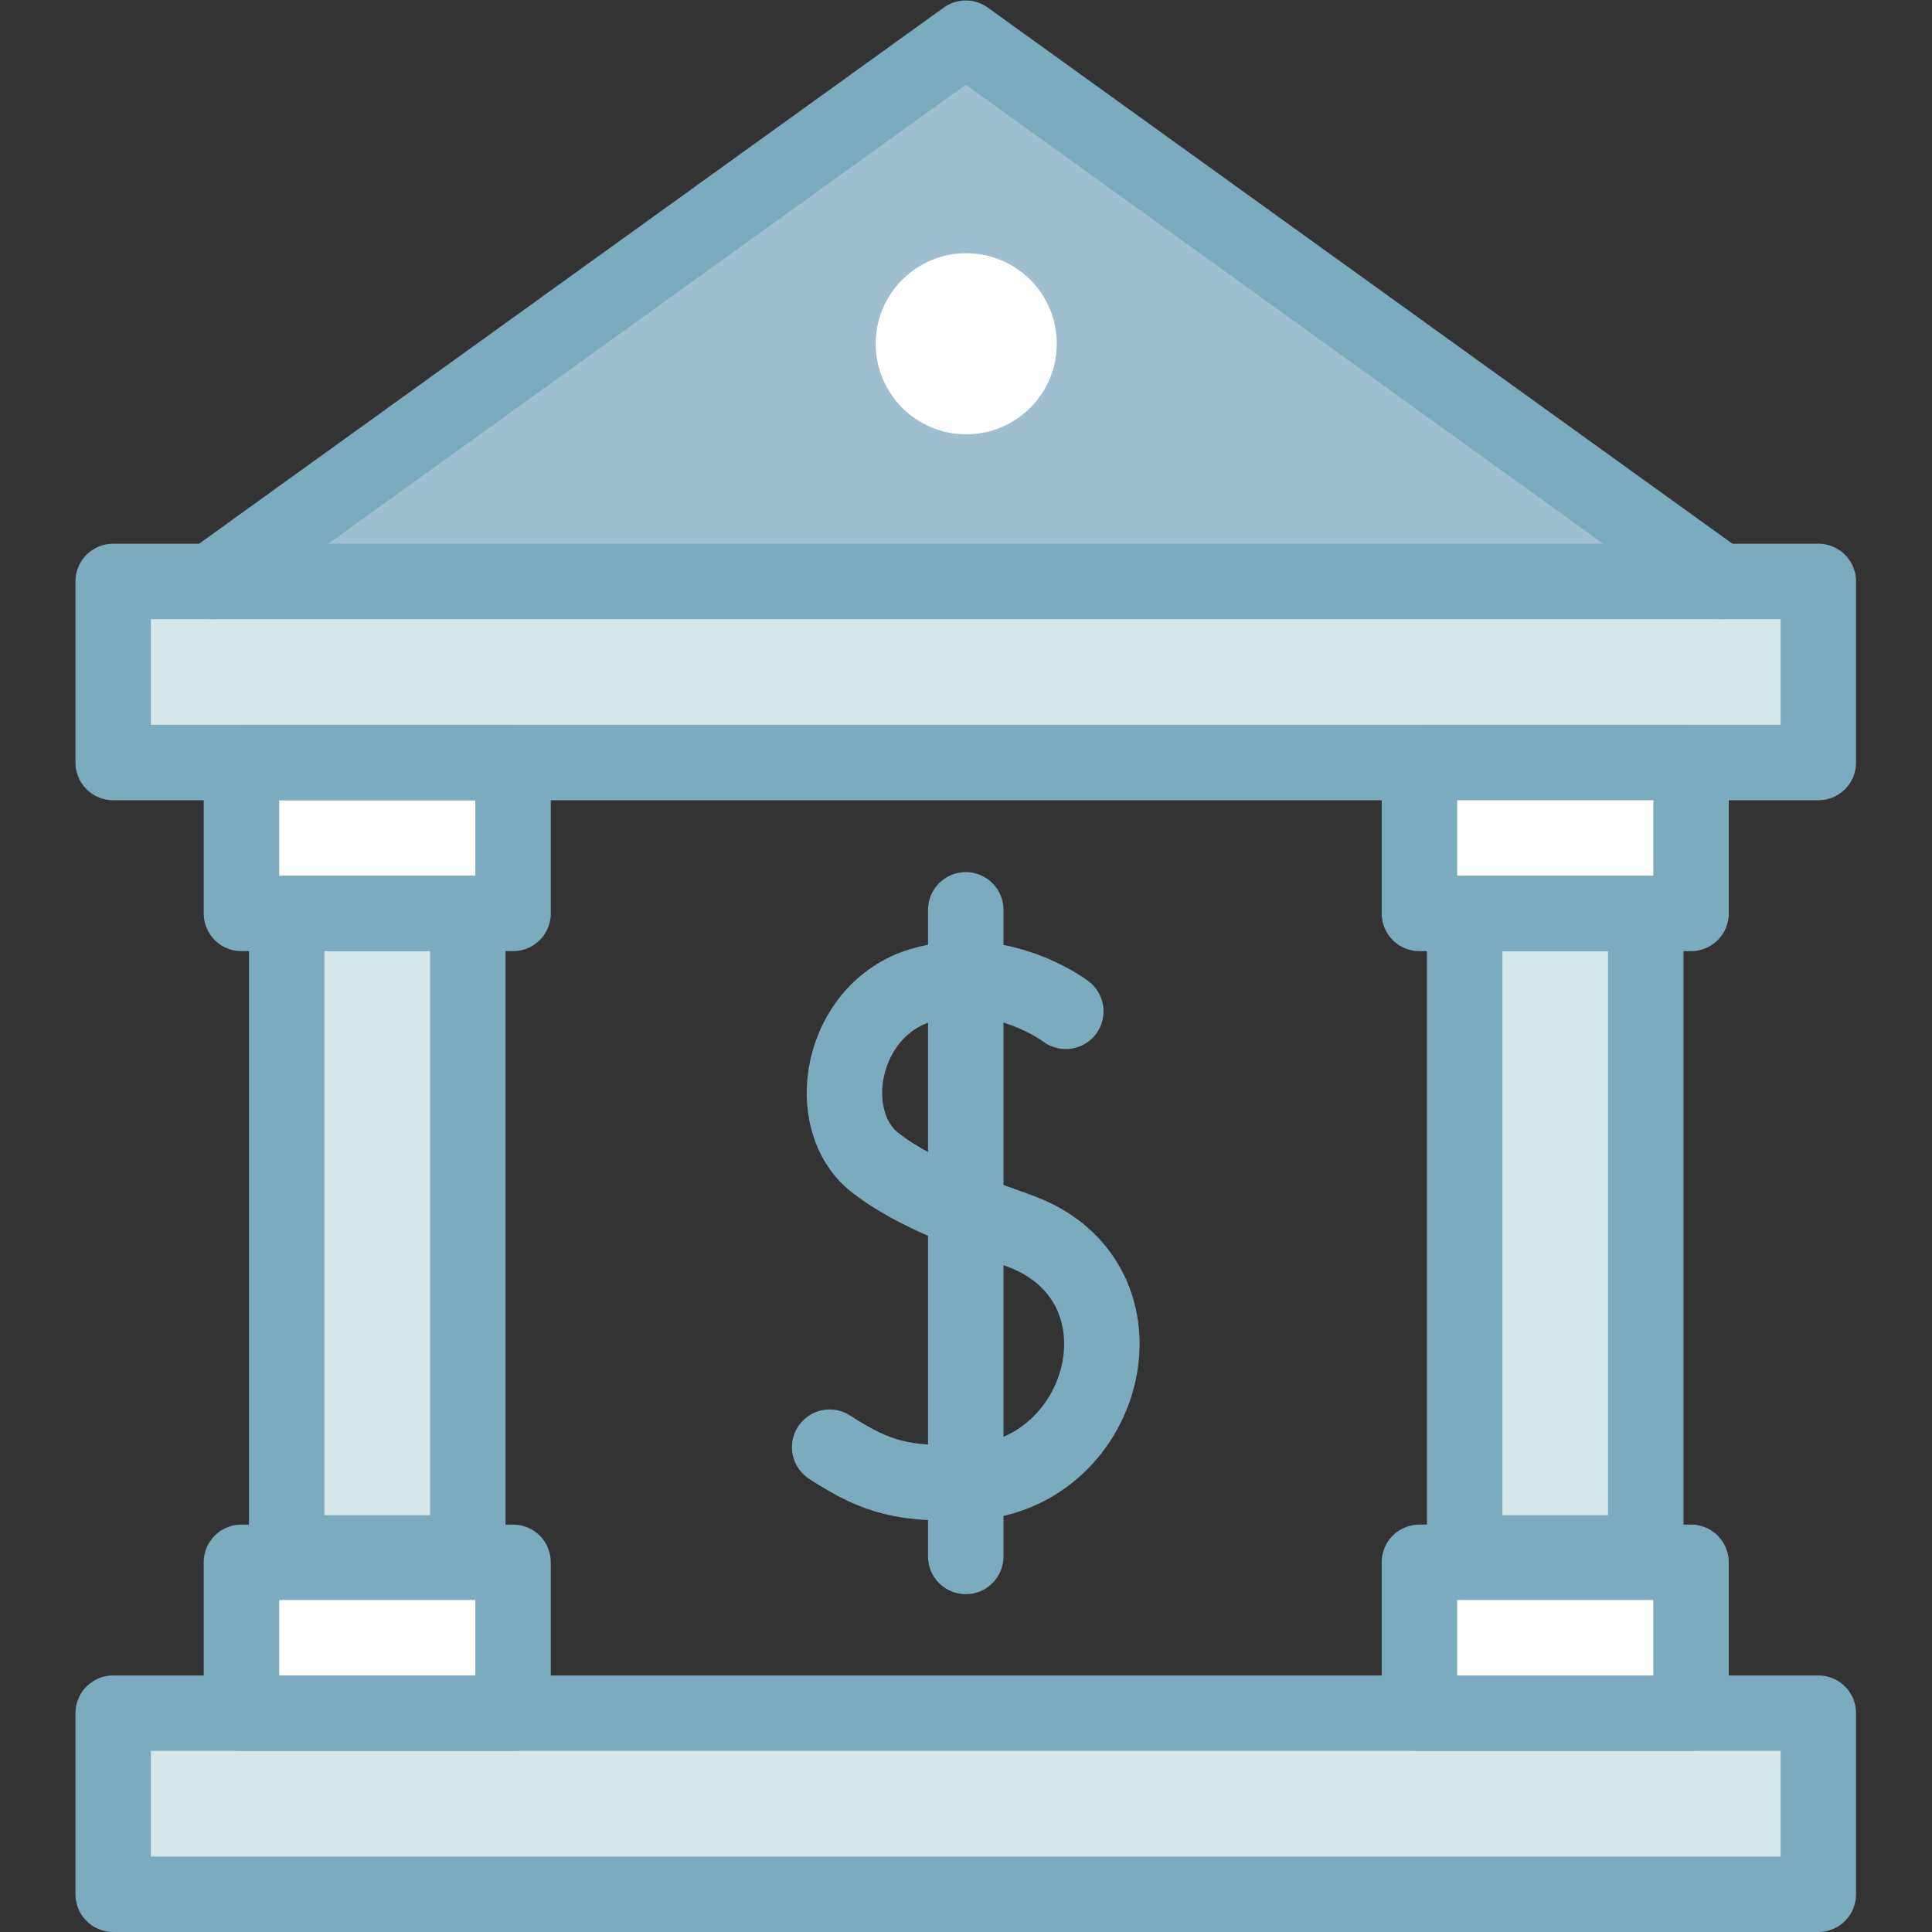 <?xml version="1.0" encoding="UTF-8" standalone="no"?>
<!-- Created with Inkscape (http://www.inkscape.org/) -->

<svg
   version="1.1"
   id="svg2691"
   xml:space="preserve"
   width="682.667"
   height="682.667"
   viewBox="0 0 682.667 682.667"
   xmlns="http://www.w3.org/2000/svg"
   xmlns:svg="http://www.w3.org/2000/svg"><rect x="0" y="0" width="682.667" height="682.667" fill="#333333" stroke="none"/><defs
     id="defs2695"><clipPath
       clipPathUnits="userSpaceOnUse"
       id="clipPath2717"><path
         d="M 0,512 H 512 V 0 H 0 Z"
         id="path2715" /></clipPath><clipPath
       clipPathUnits="userSpaceOnUse"
       id="clipPath2729"><path
         d="M 0,512 H 512 V 0 H 0 Z"
         id="path2727" /></clipPath></defs><g
     id="g2697"
     transform="matrix(1.333,0,0,-1.333,0,682.667)"><path
       d="M 136,270 H 64 v 40 h 72 z"
       style="fill:#ffffff;fill-opacity:1;fill-rule:nonzero;stroke:none"
       id="path2699" /><path
       d="M 136,58 H 64 v 40 h 72 z"
       style="fill:#ffffff;fill-opacity:1;fill-rule:nonzero;stroke:none"
       id="path2701" /><path
       d="M 124,100.5 H 76 V 270 h 48 z"
       style="fill:#d6e7e7;fill-opacity:1;fill-rule:nonzero;stroke:none"
       id="path2703" /><path
       d="M 482,310 H 30 v 48 h 452 z"
       style="fill:#d6e7e7;fill-opacity:1;fill-rule:nonzero;stroke:none"
       id="path2705" /><g
       id="g2707"
       transform="translate(56,358)"><path
         d="M 0,0 200,144 400,0 Z"
         style="fill:#9fbecf;fill-opacity:1;fill-rule:nonzero;stroke:none"
         id="path2709" /></g><g
       id="g2711"><g
         id="g2713"
         clip-path="url(#clipPath2717)"><path
           d="M 482,310 H 30 v 48 h 452 z"
           style="fill:none;stroke:#7caabf;stroke-width:20;stroke-linecap:round;stroke-linejoin:round;stroke-miterlimit:10;stroke-dasharray:none;stroke-opacity:1"
           id="path2719" /></g></g><path
       d="M 482,10 H 30 v 48 h 452 z"
       style="fill:#d6e7e7;fill-opacity:1;fill-rule:nonzero;stroke:none"
       id="path2721" /><g
       id="g2723"><g
         id="g2725"
         clip-path="url(#clipPath2729)"><path
           d="M 482,10 H 30 v 48 h 452 z"
           style="fill:none;stroke:#7caabf;stroke-width:20;stroke-linecap:round;stroke-linejoin:round;stroke-miterlimit:10;stroke-dasharray:none;stroke-opacity:1"
           id="path2731" /><g
           id="g2733"
           transform="translate(56,358)"><path
             d="M 0,0 200,144 400,0"
             style="fill:none;stroke:#7caabf;stroke-width:20;stroke-linecap:round;stroke-linejoin:round;stroke-miterlimit:10;stroke-dasharray:none;stroke-opacity:1"
             id="path2735" /></g><g
           id="g2737"
           transform="translate(280.127,421)"><path
             d="m 0,0 c 0,13.255 -10.745,24 -24,24 -13.255,0 -24,-10.745 -24,-24 0,-13.255 10.745,-24 24,-24 13.255,0 24,10.745 24,24"
             style="fill:#ffffff;fill-opacity:1;fill-rule:nonzero;stroke:none"
             id="path2739" /></g><path
           d="M 136,270 H 64 v 40 h 72 z"
           style="fill:none;stroke:#7caabf;stroke-width:20;stroke-linecap:round;stroke-linejoin:round;stroke-miterlimit:10;stroke-dasharray:none;stroke-opacity:1"
           id="path2741" /><path
           d="M 136,58 H 64 v 40 h 72 z"
           style="fill:none;stroke:#7caabf;stroke-width:20;stroke-linecap:round;stroke-linejoin:round;stroke-miterlimit:10;stroke-dasharray:none;stroke-opacity:1"
           id="path2743" /><path
           d="M 124,100.5 H 76 V 270 h 48 z"
           style="fill:none;stroke:#7caabf;stroke-width:20;stroke-linecap:round;stroke-linejoin:round;stroke-miterlimit:10;stroke-dasharray:none;stroke-opacity:1"
           id="path2745" /><path
           d="m 448.254,270 h -72 v 40 h 72 z"
           style="fill:#ffffff;fill-opacity:1;fill-rule:nonzero;stroke:none"
           id="path2747" /><path
           d="m 448.254,58 h -72 v 40 h 72 z"
           style="fill:#ffffff;fill-opacity:1;fill-rule:nonzero;stroke:none"
           id="path2749" /><path
           d="m 436.254,100.5 h -48 V 270 h 48 z"
           style="fill:#d6e7e7;fill-opacity:1;fill-rule:nonzero;stroke:none"
           id="path2751" /><path
           d="m 448.254,270 h -72 v 40 h 72 z"
           style="fill:none;stroke:#7caabf;stroke-width:20;stroke-linecap:round;stroke-linejoin:round;stroke-miterlimit:10;stroke-dasharray:none;stroke-opacity:1"
           id="path2753" /><path
           d="m 448.254,58 h -72 v 40 h 72 z"
           style="fill:none;stroke:#7caabf;stroke-width:20;stroke-linecap:round;stroke-linejoin:round;stroke-miterlimit:10;stroke-dasharray:none;stroke-opacity:1"
           id="path2755" /><path
           d="m 436.254,100.5 h -48 V 270 h 48 z"
           style="fill:none;stroke:#7caabf;stroke-width:20;stroke-linecap:round;stroke-linejoin:round;stroke-miterlimit:10;stroke-dasharray:none;stroke-opacity:1"
           id="path2757" /><g
           id="g2759"
           transform="translate(282.522,244.047)"><path
             d="m 0,0 c 0,0 -17.427,13.203 -38.361,6.913 -21.369,-6.419 -26.67,-35.666 -12.152,-47.053 8.336,-6.538 20.879,-11.914 37.784,-17.89 37.834,-13.373 23.848,-66.73 -14.638,-66.986 -15.018,-0.1 -22.04,0.853 -35.233,9.484"
             style="fill:none;stroke:#7caabf;stroke-width:20;stroke-linecap:round;stroke-linejoin:round;stroke-miterlimit:10;stroke-dasharray:none;stroke-opacity:1"
             id="path2761" /></g><g
           id="g2763"
           transform="translate(256,270.945)"><path
             d="M 0,0 V -171.39"
             style="fill:none;stroke:#7caabf;stroke-width:20;stroke-linecap:round;stroke-linejoin:round;stroke-miterlimit:10;stroke-dasharray:none;stroke-opacity:1"
             id="path2765" /></g></g></g></g></svg>
